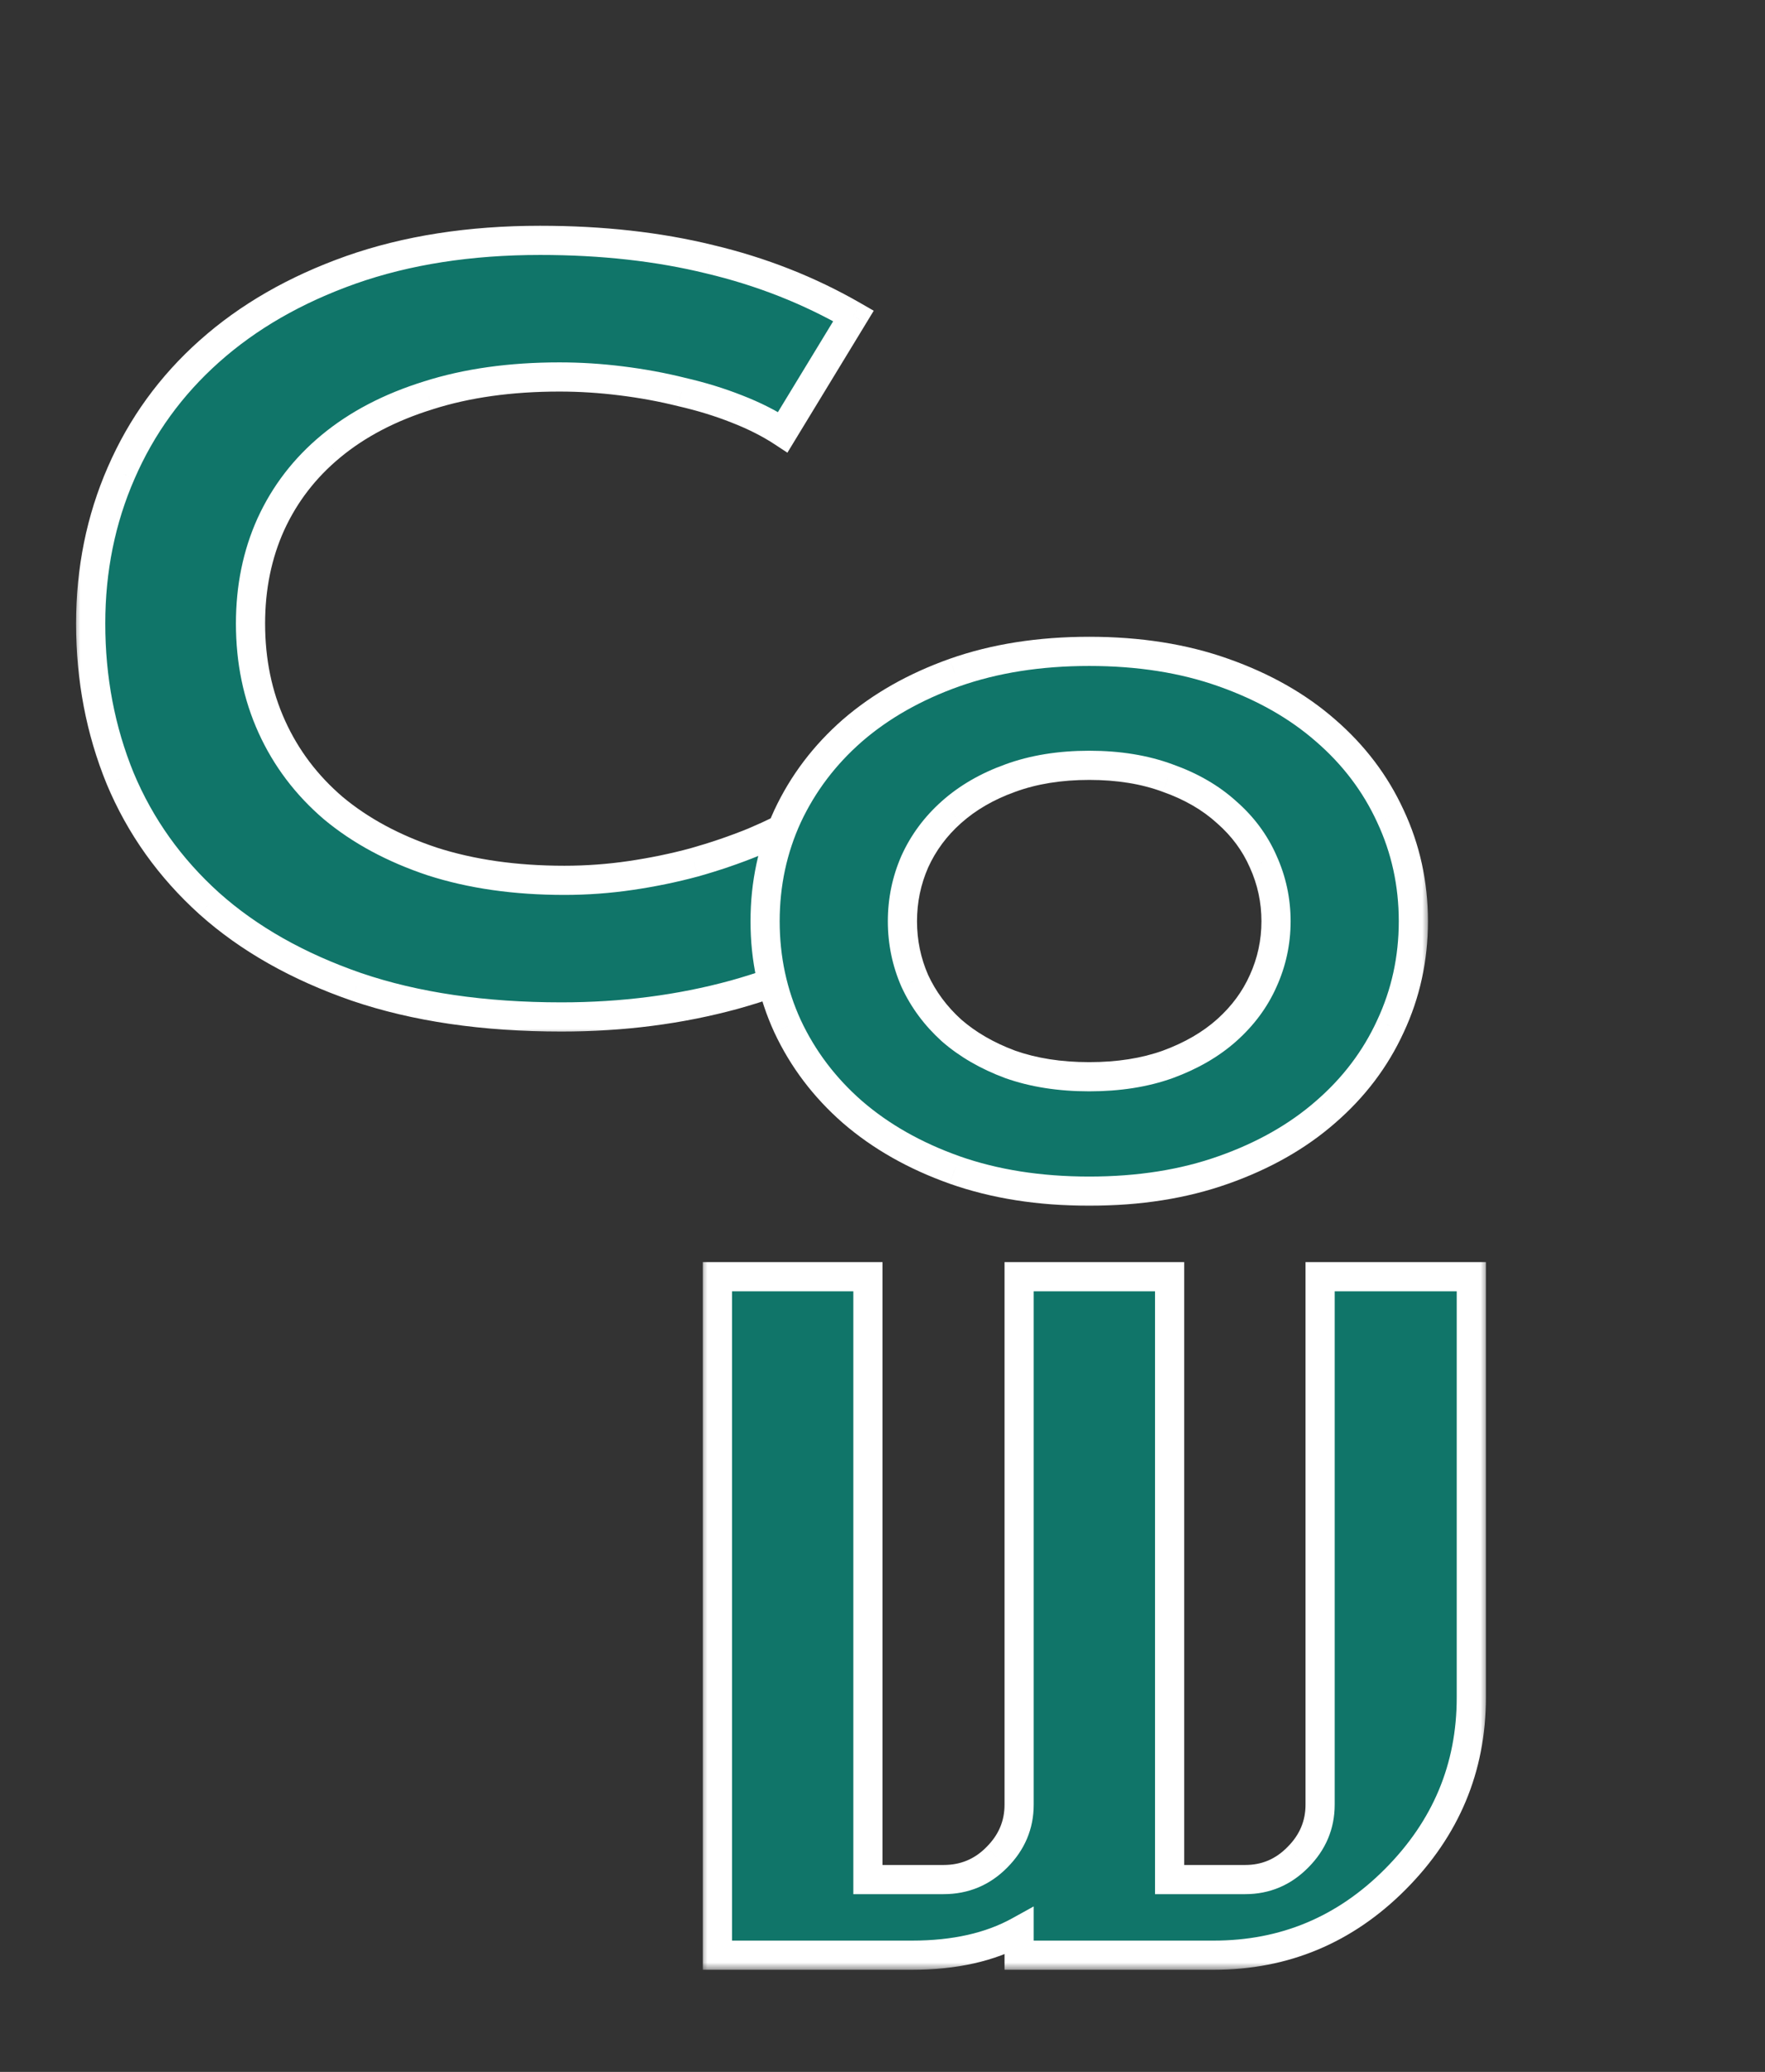 <svg width="121" height="142" viewBox="0 0 121 142" fill="none" xmlns="http://www.w3.org/2000/svg">
<rect x="0" y="0" width="121" height="142" fill="#333333" stroke="none"/>
<mask id="path-1-outside-1_1244_16804" maskUnits="userSpaceOnUse" x="5" y="15" width="57" height="56" fill="black">
<rect fill="white" x="5" y="15" width="57" height="56"/>
<path d="M6.217 42.736C6.217 39.04 6.914 35.598 8.309 32.41C9.703 29.201 11.717 26.422 14.352 24.076C17.008 21.708 20.24 19.848 24.047 18.498C27.876 17.148 32.204 16.473 37.029 16.473C41.257 16.473 45.131 16.904 48.65 17.768C52.192 18.609 55.479 19.904 58.512 21.652L53.664 29.621C52.757 29.023 51.705 28.492 50.51 28.027C49.337 27.562 48.075 27.175 46.725 26.865C45.397 26.533 44.013 26.279 42.574 26.102C41.158 25.924 39.752 25.836 38.357 25.836C34.993 25.836 31.994 26.256 29.359 27.098C26.725 27.917 24.501 29.079 22.686 30.584C20.893 32.067 19.52 33.849 18.568 35.93C17.639 37.988 17.174 40.257 17.174 42.736C17.174 45.304 17.661 47.661 18.635 49.809C19.609 51.956 21.014 53.815 22.852 55.387C24.711 56.936 26.969 58.154 29.625 59.039C32.303 59.902 35.325 60.334 38.69 60.334C40.217 60.334 41.733 60.223 43.238 60.002C44.743 59.781 46.193 59.482 47.588 59.105C49.005 58.707 50.366 58.242 51.672 57.711C52.978 57.158 54.195 56.56 55.324 55.918L60.172 63.887C57.339 65.702 54.062 67.13 50.344 68.17C46.625 69.188 42.674 69.697 38.49 69.697C33.156 69.697 28.474 69.011 24.445 67.639C20.417 66.244 17.052 64.341 14.352 61.928C11.651 59.493 9.615 56.637 8.242 53.361C6.892 50.063 6.217 46.522 6.217 42.736Z"/>
</mask>
<path d="M6.217 42.736C6.217 39.04 6.914 35.598 8.309 32.41C9.703 29.201 11.717 26.422 14.352 24.076C17.008 21.708 20.24 19.848 24.047 18.498C27.876 17.148 32.204 16.473 37.029 16.473C41.257 16.473 45.131 16.904 48.65 17.768C52.192 18.609 55.479 19.904 58.512 21.652L53.664 29.621C52.757 29.023 51.705 28.492 50.51 28.027C49.337 27.562 48.075 27.175 46.725 26.865C45.397 26.533 44.013 26.279 42.574 26.102C41.158 25.924 39.752 25.836 38.357 25.836C34.993 25.836 31.994 26.256 29.359 27.098C26.725 27.917 24.501 29.079 22.686 30.584C20.893 32.067 19.52 33.849 18.568 35.93C17.639 37.988 17.174 40.257 17.174 42.736C17.174 45.304 17.661 47.661 18.635 49.809C19.609 51.956 21.014 53.815 22.852 55.387C24.711 56.936 26.969 58.154 29.625 59.039C32.303 59.902 35.325 60.334 38.69 60.334C40.217 60.334 41.733 60.223 43.238 60.002C44.743 59.781 46.193 59.482 47.588 59.105C49.005 58.707 50.366 58.242 51.672 57.711C52.978 57.158 54.195 56.56 55.324 55.918L60.172 63.887C57.339 65.702 54.062 67.13 50.344 68.17C46.625 69.188 42.674 69.697 38.49 69.697C33.156 69.697 28.474 69.011 24.445 67.639C20.417 66.244 17.052 64.341 14.352 61.928C11.651 59.493 9.615 56.637 8.242 53.361C6.892 50.063 6.217 46.522 6.217 42.736Z" fill="#107569"/>
<path d="M8.309 32.41L9.225 32.811L9.226 32.809L8.309 32.41ZM14.352 24.076L15.017 24.823L15.017 24.823L14.352 24.076ZM24.047 18.498L23.714 17.555L23.713 17.556L24.047 18.498ZM48.65 17.768L48.412 18.739L48.419 18.741L48.65 17.768ZM58.512 21.652L59.366 22.172L59.898 21.297L59.011 20.786L58.512 21.652ZM53.664 29.621L53.114 30.456L53.98 31.026L54.518 30.141L53.664 29.621ZM50.51 28.027L50.141 28.957L50.147 28.959L50.51 28.027ZM46.725 26.865L46.482 27.835L46.492 27.838L46.501 27.84L46.725 26.865ZM42.574 26.102L42.45 27.094L42.452 27.094L42.574 26.102ZM29.359 27.098L29.656 28.053L29.664 28.05L29.359 27.098ZM22.686 30.584L23.323 31.355L23.324 31.354L22.686 30.584ZM18.568 35.93L17.659 35.514L17.657 35.518L18.568 35.93ZM18.635 49.809L17.724 50.222L18.635 49.809ZM22.852 55.387L22.201 56.147L22.211 56.155L22.852 55.387ZM29.625 59.039L29.309 59.988L29.318 59.991L29.625 59.039ZM47.588 59.105L47.848 60.071L47.859 60.068L47.588 59.105ZM51.672 57.711L52.049 58.637L52.055 58.635L52.062 58.632L51.672 57.711ZM55.324 55.918L56.179 55.398L55.674 54.569L54.83 55.049L55.324 55.918ZM60.172 63.887L60.711 64.729L61.534 64.202L61.026 63.367L60.172 63.887ZM50.344 68.17L50.608 69.134L50.613 69.133L50.344 68.17ZM24.445 67.639L24.118 68.584L24.123 68.585L24.445 67.639ZM14.352 61.928L13.682 62.67L13.685 62.673L14.352 61.928ZM8.242 53.361L7.317 53.74L7.32 53.748L8.242 53.361ZM7.217 42.736C7.217 39.169 7.889 35.864 9.225 32.811L7.392 32.009C5.939 35.331 5.217 38.91 5.217 42.736H7.217ZM9.226 32.809C10.562 29.733 12.49 27.074 15.017 24.823L13.686 23.329C10.945 25.771 8.844 28.668 7.391 32.012L9.226 32.809ZM15.017 24.823C17.564 22.551 20.68 20.753 24.381 19.441L23.713 17.556C19.8 18.943 16.451 20.864 13.686 23.33L15.017 24.823ZM24.379 19.441C28.084 18.135 32.296 17.473 37.029 17.473V15.473C32.111 15.473 27.669 16.161 23.714 17.555L24.379 19.441ZM37.029 17.473C41.19 17.473 44.982 17.898 48.412 18.739L48.889 16.796C45.279 15.911 41.325 15.473 37.029 15.473V17.473ZM48.419 18.741C51.871 19.56 55.067 20.82 58.012 22.519L59.011 20.786C55.892 18.987 52.514 17.657 48.882 16.795L48.419 18.741ZM57.657 21.133L52.81 29.101L54.518 30.141L59.366 22.172L57.657 21.133ZM54.214 28.786C53.238 28.143 52.122 27.581 50.872 27.095L50.147 28.959C51.288 29.403 52.275 29.904 53.114 30.456L54.214 28.786ZM50.878 27.098C49.654 26.613 48.343 26.211 46.948 25.891L46.501 27.84C47.807 28.14 49.02 28.512 50.141 28.957L50.878 27.098ZM46.967 25.895C45.597 25.553 44.173 25.291 42.696 25.109L42.452 27.094C43.853 27.267 45.196 27.514 46.482 27.835L46.967 25.895ZM42.698 25.109C41.241 24.927 39.794 24.836 38.357 24.836V26.836C39.709 26.836 41.074 26.922 42.45 27.094L42.698 25.109ZM38.357 24.836C34.911 24.836 31.806 25.267 29.055 26.145L29.664 28.05C32.181 27.247 35.075 26.836 38.357 26.836V24.836ZM29.062 26.143C26.324 26.994 23.979 28.213 22.047 29.814L23.324 31.354C25.023 29.945 27.126 28.839 29.656 28.053L29.062 26.143ZM22.048 29.813C20.141 31.391 18.675 33.293 17.659 35.514L19.478 36.346C20.366 34.404 21.644 32.743 23.323 31.355L22.048 29.813ZM17.657 35.518C16.663 37.718 16.174 40.129 16.174 42.736H18.174C18.174 40.385 18.614 38.258 19.48 36.341L17.657 35.518ZM16.174 42.736C16.174 45.434 16.686 47.934 17.724 50.222L19.546 49.395C18.635 47.389 18.174 45.174 18.174 42.736H16.174ZM17.724 50.222C18.76 52.506 20.256 54.482 22.201 56.147L23.502 54.627C21.773 53.148 20.457 51.406 19.546 49.395L17.724 50.222ZM22.211 56.155C24.18 57.796 26.552 59.069 29.309 59.988L29.941 58.09C27.385 57.238 25.242 56.077 23.492 54.618L22.211 56.155ZM29.318 59.991C32.113 60.892 35.24 61.334 38.69 61.334V59.334C35.409 59.334 32.494 58.913 29.932 58.087L29.318 59.991ZM38.69 61.334C40.265 61.334 41.83 61.22 43.384 60.991L43.093 59.013C41.636 59.227 40.168 59.334 38.69 59.334V61.334ZM43.384 60.991C44.926 60.765 46.414 60.458 47.848 60.071L47.327 58.14C45.973 58.506 44.561 58.797 43.093 59.013L43.384 60.991ZM47.859 60.068C49.31 59.66 50.707 59.183 52.049 58.637L51.295 56.785C50.025 57.301 48.699 57.754 47.317 58.143L47.859 60.068ZM52.062 58.632C53.401 58.065 54.653 57.45 55.819 56.787L54.83 55.049C53.738 55.67 52.555 56.251 51.282 56.79L52.062 58.632ZM54.47 56.438L59.318 64.406L61.026 63.367L56.179 55.398L54.47 56.438ZM59.632 63.045C56.894 64.799 53.711 66.189 50.074 67.207L50.613 69.133C54.414 68.07 57.783 66.605 60.711 64.729L59.632 63.045ZM50.08 67.205C46.454 68.198 42.592 68.697 38.49 68.697V70.697C42.755 70.697 46.796 70.178 50.608 69.134L50.08 67.205ZM38.49 68.697C33.239 68.697 28.67 68.022 24.768 66.692L24.123 68.585C28.278 70.001 33.072 70.697 38.49 70.697V68.697ZM24.772 66.694C20.847 65.335 17.604 63.492 15.018 61.182L13.685 62.673C16.5 65.189 19.986 67.153 24.118 68.584L24.772 66.694ZM15.021 61.185C12.428 58.846 10.479 56.112 9.165 52.975L7.32 53.748C8.751 57.163 10.875 60.139 13.682 62.67L15.021 61.185ZM9.168 52.983C7.87 49.812 7.217 46.4 7.217 42.736H5.217C5.217 46.643 5.914 50.314 7.317 53.74L9.168 52.983Z" fill="white" mask="url(#path-1-outside-1_1244_16804)"/>
<mask id="path-3-outside-2_1244_16804" maskUnits="userSpaceOnUse" x="51" y="43" width="47" height="40" fill="black">
<rect fill="white" x="51" y="43" width="47" height="40"/>
<path d="M52.451 63.139C52.451 60.575 52.966 58.174 53.995 55.934C55.045 53.693 56.528 51.736 58.445 50.06C60.383 48.385 62.714 47.063 65.439 46.095C68.183 45.126 71.261 44.642 74.672 44.642C78.083 44.642 81.15 45.126 83.875 46.095C86.62 47.063 88.951 48.385 90.868 50.06C92.806 51.736 94.289 53.693 95.318 55.934C96.368 58.174 96.893 60.575 96.893 63.139C96.893 65.702 96.368 68.103 95.318 70.344C94.289 72.584 92.806 74.542 90.868 76.217C88.951 77.892 86.62 79.214 83.875 80.183C81.15 81.151 78.083 81.636 74.672 81.636C71.261 81.636 68.183 81.151 65.439 80.183C62.714 79.214 60.383 77.892 58.445 76.217C56.528 74.542 55.045 72.584 53.995 70.344C52.966 68.103 52.451 65.702 52.451 63.139ZM61.866 63.139C61.866 64.572 62.149 65.934 62.714 67.226C63.299 68.497 64.137 69.627 65.227 70.616C66.337 71.585 67.679 72.362 69.253 72.947C70.847 73.512 72.654 73.795 74.672 73.795C76.69 73.795 78.486 73.512 80.061 72.947C81.655 72.362 82.997 71.585 84.087 70.616C85.197 69.627 86.034 68.497 86.6 67.226C87.185 65.934 87.478 64.572 87.478 63.139C87.478 61.706 87.185 60.343 86.6 59.052C86.034 57.76 85.197 56.63 84.087 55.661C82.997 54.672 81.655 53.895 80.061 53.33C78.486 52.745 76.69 52.452 74.672 52.452C72.654 52.452 70.847 52.745 69.253 53.33C67.679 53.895 66.337 54.672 65.227 55.661C64.137 56.63 63.299 57.76 62.714 59.052C62.149 60.343 61.866 61.706 61.866 63.139Z"/>
</mask>
<path d="M52.451 63.139C52.451 60.575 52.966 58.174 53.995 55.934C55.045 53.693 56.528 51.736 58.445 50.06C60.383 48.385 62.714 47.063 65.439 46.095C68.183 45.126 71.261 44.642 74.672 44.642C78.083 44.642 81.15 45.126 83.875 46.095C86.62 47.063 88.951 48.385 90.868 50.06C92.806 51.736 94.289 53.693 95.318 55.934C96.368 58.174 96.893 60.575 96.893 63.139C96.893 65.702 96.368 68.103 95.318 70.344C94.289 72.584 92.806 74.542 90.868 76.217C88.951 77.892 86.62 79.214 83.875 80.183C81.15 81.151 78.083 81.636 74.672 81.636C71.261 81.636 68.183 81.151 65.439 80.183C62.714 79.214 60.383 77.892 58.445 76.217C56.528 74.542 55.045 72.584 53.995 70.344C52.966 68.103 52.451 65.702 52.451 63.139ZM61.866 63.139C61.866 64.572 62.149 65.934 62.714 67.226C63.299 68.497 64.137 69.627 65.227 70.616C66.337 71.585 67.679 72.362 69.253 72.947C70.847 73.512 72.654 73.795 74.672 73.795C76.69 73.795 78.486 73.512 80.061 72.947C81.655 72.362 82.997 71.585 84.087 70.616C85.197 69.627 86.034 68.497 86.6 67.226C87.185 65.934 87.478 64.572 87.478 63.139C87.478 61.706 87.185 60.343 86.6 59.052C86.034 57.76 85.197 56.63 84.087 55.661C82.997 54.672 81.655 53.895 80.061 53.33C78.486 52.745 76.69 52.452 74.672 52.452C72.654 52.452 70.847 52.745 69.253 53.33C67.679 53.895 66.337 54.672 65.227 55.661C64.137 56.63 63.299 57.76 62.714 59.052C62.149 60.343 61.866 61.706 61.866 63.139Z" fill="#107569"/>
<path d="M53.995 55.934L53.09 55.509L53.086 55.516L53.995 55.934ZM58.445 50.06L57.791 49.304L57.787 49.307L58.445 50.06ZM65.439 46.095L65.106 45.152L65.103 45.153L65.439 46.095ZM83.875 46.095L83.54 47.037L83.542 47.038L83.875 46.095ZM90.868 50.06L90.21 50.814L90.214 50.817L90.868 50.06ZM95.318 55.934L94.41 56.351L94.413 56.358L95.318 55.934ZM95.318 70.344L94.413 69.919L94.41 69.926L95.318 70.344ZM90.868 76.217L90.214 75.46L90.21 75.464L90.868 76.217ZM83.875 80.183L83.542 79.24L83.54 79.24L83.875 80.183ZM65.439 80.183L65.103 81.125L65.106 81.126L65.439 80.183ZM58.445 76.217L57.787 76.97L57.791 76.973L58.445 76.217ZM53.995 70.344L53.086 70.761L53.09 70.768L53.995 70.344ZM62.714 67.226L61.798 67.626L61.801 67.635L61.806 67.644L62.714 67.226ZM65.227 70.616L64.555 71.357L64.562 71.363L64.569 71.37L65.227 70.616ZM69.253 72.947L68.904 73.885L68.912 73.887L68.919 73.89L69.253 72.947ZM80.061 72.947L80.398 73.888L80.405 73.886L80.061 72.947ZM84.087 70.616L84.751 71.364L84.752 71.363L84.087 70.616ZM86.6 67.226L85.689 66.813L85.686 66.819L86.6 67.226ZM86.6 59.052L85.683 59.453L85.689 59.465L86.6 59.052ZM84.087 55.661L83.415 56.402L83.422 56.408L83.429 56.415L84.087 55.661ZM80.061 53.33L79.712 54.267L79.719 54.27L79.727 54.273L80.061 53.33ZM69.253 53.33L69.591 54.271L69.597 54.269L69.253 53.33ZM65.227 55.661L65.891 56.408L65.892 56.408L65.227 55.661ZM62.714 59.052L61.803 58.639L61.798 58.651L62.714 59.052ZM53.451 63.139C53.451 60.714 53.937 58.455 54.904 56.351L53.086 55.516C51.995 57.892 51.451 60.437 51.451 63.139H53.451ZM54.901 56.358C55.89 54.247 57.287 52.4 59.103 50.814L57.787 49.307C55.769 51.071 54.2 53.14 53.09 55.509L54.901 56.358ZM59.099 50.817C60.932 49.233 63.151 47.969 65.773 47.037L65.103 45.153C62.277 46.157 59.834 47.538 57.791 49.304L59.099 50.817ZM65.771 47.038C68.393 46.113 71.355 45.642 74.672 45.642V43.642C71.167 43.642 67.974 44.139 65.106 45.152L65.771 47.038ZM74.672 45.642C77.989 45.642 80.94 46.113 83.54 47.037L84.21 45.153C81.361 44.139 78.177 43.642 74.672 43.642V45.642ZM83.542 47.038C86.184 47.97 88.401 49.233 90.21 50.814L91.526 49.307C89.501 47.538 87.055 46.157 84.208 45.152L83.542 47.038ZM90.214 50.817C92.048 52.402 93.442 54.246 94.41 56.351L96.227 55.516C95.136 53.141 93.564 51.069 91.522 49.304L90.214 50.817ZM94.413 56.358C95.398 58.46 95.893 60.717 95.893 63.139H97.893C97.893 60.434 97.338 57.887 96.224 55.509L94.413 56.358ZM95.893 63.139C95.893 65.561 95.398 67.817 94.413 69.919L96.224 70.768C97.338 68.39 97.893 65.843 97.893 63.139H95.893ZM94.41 69.926C93.442 72.031 92.048 73.875 90.214 75.46L91.522 76.973C93.564 75.208 95.136 73.136 96.227 70.761L94.41 69.926ZM90.21 75.464C88.401 77.044 86.184 78.307 83.542 79.24L84.208 81.126C87.055 80.121 89.501 78.739 91.526 76.97L90.21 75.464ZM83.54 79.24C80.94 80.165 77.989 80.636 74.672 80.636V82.636C78.177 82.636 81.361 82.138 84.21 81.125L83.54 79.24ZM74.672 80.636C71.355 80.636 68.393 80.165 65.771 79.24L65.106 81.126C67.974 82.138 71.167 82.636 74.672 82.636V80.636ZM65.773 79.24C63.151 78.308 60.932 77.044 59.099 75.46L57.791 76.973C59.834 78.739 62.277 80.12 65.103 81.125L65.773 79.24ZM59.103 75.464C57.287 73.877 55.89 72.031 54.901 69.919L53.09 70.768C54.2 73.138 55.769 75.206 57.787 76.97L59.103 75.464ZM54.904 69.926C53.937 67.822 53.451 65.564 53.451 63.139H51.451C51.451 65.84 51.995 68.385 53.086 70.761L54.904 69.926ZM60.866 63.139C60.866 64.707 61.176 66.206 61.798 67.626L63.63 66.825C63.121 65.662 62.866 64.436 62.866 63.139H60.866ZM61.806 67.644C62.45 69.044 63.37 70.282 64.555 71.357L65.899 69.876C64.903 68.972 64.148 67.95 63.622 66.807L61.806 67.644ZM64.569 71.37C65.782 72.428 67.233 73.263 68.904 73.885L69.601 72.01C68.125 71.461 66.891 70.742 65.884 69.863L64.569 71.37ZM68.919 73.89C70.639 74.499 72.561 74.795 74.672 74.795V72.795C72.746 72.795 71.056 72.525 69.587 72.005L68.919 73.89ZM74.672 74.795C76.782 74.795 78.696 74.5 80.398 73.888L79.723 72.006C78.277 72.525 76.598 72.795 74.672 72.795V74.795ZM80.405 73.886C82.098 73.265 83.554 72.428 84.751 71.364L83.423 69.869C82.44 70.742 81.212 71.459 79.716 72.008L80.405 73.886ZM84.752 71.363C85.961 70.286 86.887 69.042 87.513 67.632L85.686 66.819C85.182 67.952 84.433 68.969 83.422 69.87L84.752 71.363ZM87.51 67.638C88.155 66.216 88.478 64.712 88.478 63.139H86.478C86.478 64.431 86.215 65.652 85.689 66.813L87.51 67.638ZM88.478 63.139C88.478 61.565 88.155 60.062 87.51 58.639L85.689 59.465C86.215 60.625 86.478 61.846 86.478 63.139H88.478ZM87.516 58.651C86.889 57.218 85.96 55.969 84.744 54.908L83.429 56.415C84.433 57.291 85.18 58.302 85.683 59.453L87.516 58.651ZM84.759 54.921C83.557 53.83 82.095 52.99 80.395 52.388L79.727 54.273C81.215 54.8 82.437 55.514 83.415 56.402L84.759 54.921ZM80.409 52.393C78.703 51.759 76.786 51.452 74.672 51.452V53.452C76.594 53.452 78.269 53.731 79.712 54.267L80.409 52.393ZM74.672 51.452C72.558 51.452 70.632 51.759 68.908 52.391L69.597 54.269C71.063 53.731 72.75 53.452 74.672 53.452V51.452ZM68.915 52.389C67.235 52.992 65.778 53.83 64.561 54.914L65.892 56.408C66.895 55.514 68.122 54.798 69.591 54.271L68.915 52.389ZM64.562 54.914C63.371 55.973 62.448 57.216 61.803 58.639L63.625 59.465C64.15 58.304 64.903 57.287 65.891 56.408L64.562 54.914ZM61.798 58.651C61.176 60.071 60.866 61.57 60.866 63.139H62.866C62.866 61.841 63.121 60.616 63.63 59.453L61.798 58.651Z" fill="white" mask="url(#path-3-outside-2_1244_16804)"/>
<mask id="path-5-outside-3_1244_16804" maskUnits="userSpaceOnUse" x="48" y="86" width="54" height="49" fill="black">
<rect fill="white" x="48" y="86" width="54" height="49"/>
<path d="M49.183 87.5H59.5V128.817H64.683C66.12 128.817 67.339 128.309 68.34 127.291C69.357 126.274 69.866 125.071 69.866 123.683V87.5H80.183V128.817H85.366C86.77 128.817 87.973 128.309 88.974 127.291C89.991 126.274 90.5 125.071 90.5 123.683V87.5H100.866V116.345C100.866 121.156 99.13 125.305 95.659 128.793C92.203 132.264 88.054 134 83.21 134H69.866V132.353C67.88 133.451 65.434 134 62.527 134H49.183V87.5Z"/>
</mask>
<path d="M49.183 87.5H59.5V128.817H64.683C66.12 128.817 67.339 128.309 68.34 127.291C69.357 126.274 69.866 125.071 69.866 123.683V87.5H80.183V128.817H85.366C86.77 128.817 87.973 128.309 88.974 127.291C89.991 126.274 90.5 125.071 90.5 123.683V87.5H100.866V116.345C100.866 121.156 99.13 125.305 95.659 128.793C92.203 132.264 88.054 134 83.21 134H69.866V132.353C67.88 133.451 65.434 134 62.527 134H49.183V87.5Z" fill="#107569"/>
<path d="M49.183 87.5V86.5H48.183V87.5H49.183ZM59.5 87.5H60.5V86.5H59.5V87.5ZM59.5 128.817H58.5V129.817H59.5V128.817ZM68.34 127.291L67.633 126.584L67.627 126.59L68.34 127.291ZM69.866 87.5V86.5H68.866V87.5H69.866ZM80.183 87.5H81.183V86.5H80.183V87.5ZM80.183 128.817H79.183V129.817H80.183V128.817ZM88.974 127.291L88.267 126.584L88.261 126.59L88.974 127.291ZM90.5 87.5V86.5H89.5V87.5H90.5ZM100.866 87.5H101.866V86.5H100.866V87.5ZM95.659 128.793L94.95 128.088L94.95 128.088L95.659 128.793ZM69.866 134H68.866V135H69.866V134ZM69.866 132.353H70.866V130.658L69.382 131.478L69.866 132.353ZM49.183 134H48.183V135H49.183V134ZM49.183 88.5H59.5V86.5H49.183V88.5ZM58.5 87.5V128.817H60.5V87.5H58.5ZM59.5 129.817H64.683V127.817H59.5V129.817ZM64.683 129.817C66.386 129.817 67.862 129.203 69.053 127.993L67.627 126.59C66.816 127.415 65.854 127.817 64.683 127.817V129.817ZM69.047 127.999C70.244 126.801 70.866 125.347 70.866 123.683H68.866C68.866 124.796 68.47 125.747 67.633 126.584L69.047 127.999ZM70.866 123.683V87.5H68.866V123.683H70.866ZM69.866 88.5H80.183V86.5H69.866V88.5ZM79.183 87.5V128.817H81.183V87.5H79.183ZM80.183 129.817H85.366V127.817H80.183V129.817ZM85.366 129.817C87.043 129.817 88.501 129.198 89.687 127.993L88.261 126.59C87.445 127.42 86.498 127.817 85.366 127.817V129.817ZM89.681 127.999C90.879 126.801 91.5 125.347 91.5 123.683H89.5C89.5 124.796 89.104 125.747 88.267 126.584L89.681 127.999ZM91.5 123.683V87.5H89.5V123.683H91.5ZM90.5 88.5H100.866V86.5H90.5V88.5ZM99.866 87.5V116.345H101.866V87.5H99.866ZM99.866 116.345C99.866 120.885 98.239 124.783 94.95 128.088L96.367 129.498C100.02 125.828 101.866 121.427 101.866 116.345H99.866ZM94.95 128.088C91.68 131.373 87.785 133 83.21 133V135C88.323 135 92.727 133.156 96.367 129.498L94.95 128.088ZM83.21 133H69.866V135H83.21V133ZM70.866 134V132.353H68.866V134H70.866ZM69.382 131.478C67.58 132.474 65.311 133 62.527 133V135C65.556 135 68.18 134.428 70.35 133.228L69.382 131.478ZM62.527 133H49.183V135H62.527V133ZM50.183 134V87.5H48.183V134H50.183Z" fill="white" mask="url(#path-5-outside-3_1244_16804)"/>
</svg>
